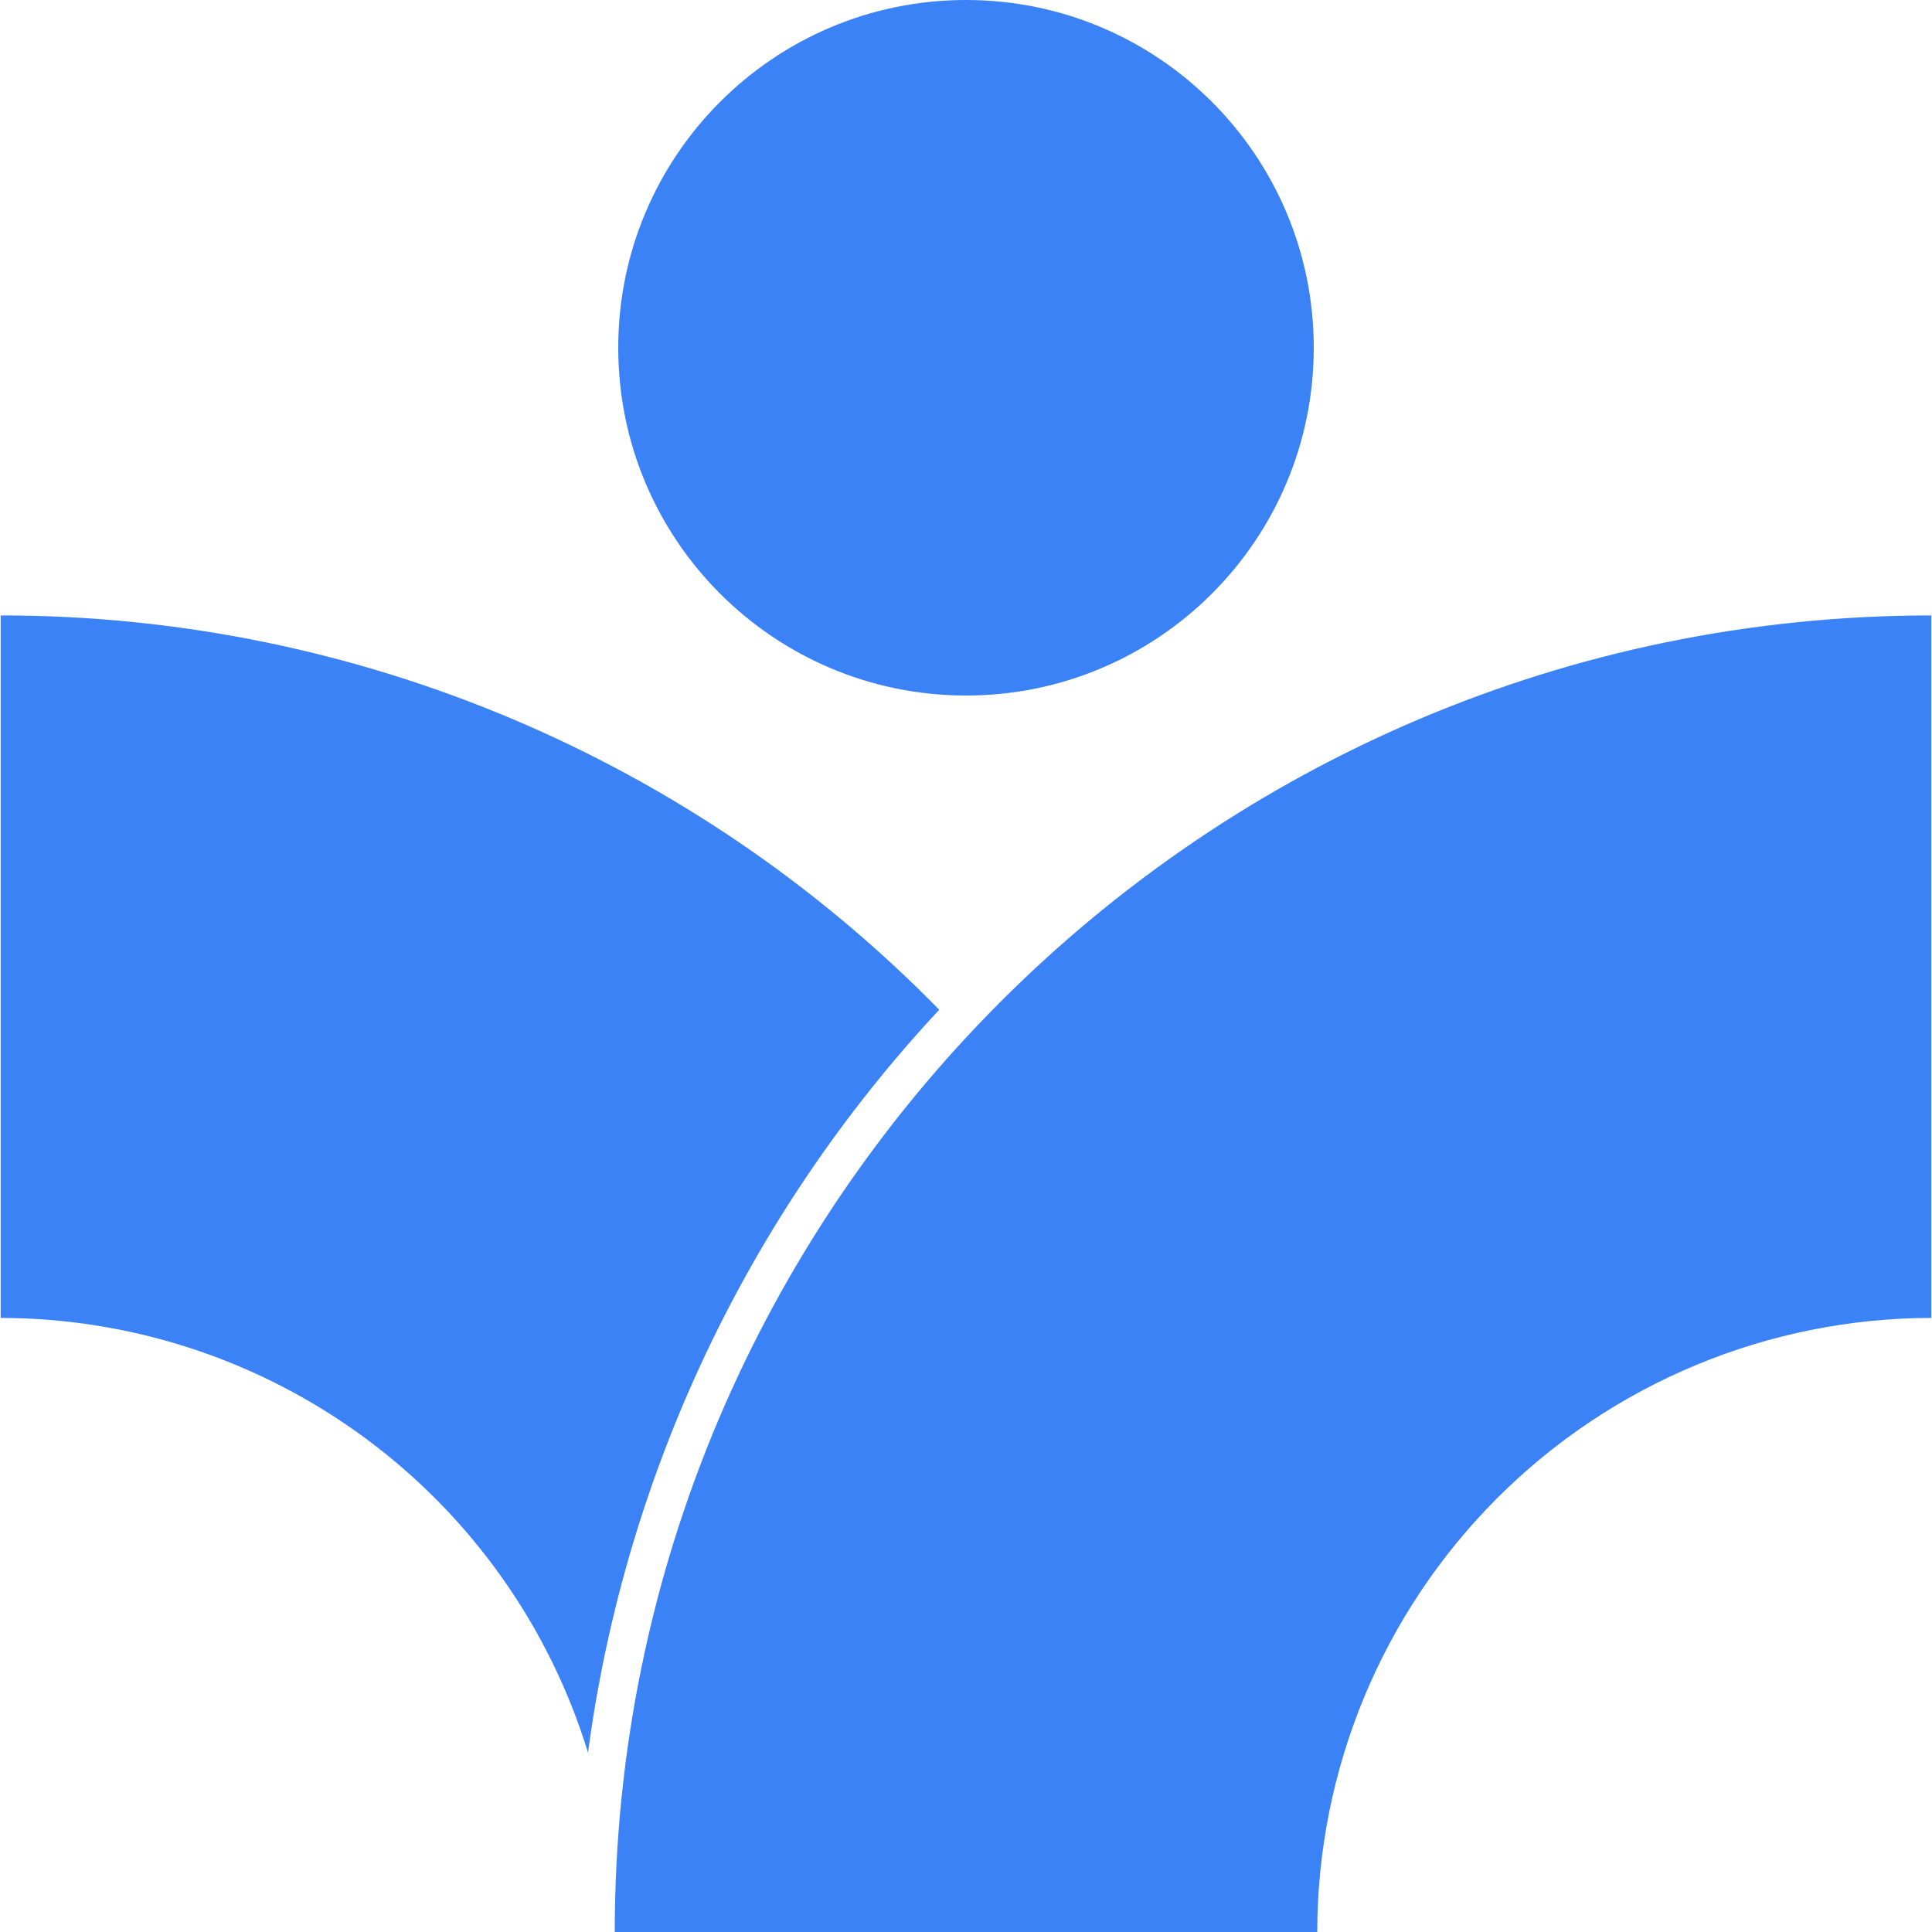 <svg width="200" height="200" viewBox="0 0 200 200" fill="none" xmlns="http://www.w3.org/2000/svg">
<g clip-path="url(#clip0_1113_4817)">
<path d="M136 36C136 55.882 119.882 72 100 72C80.118 72 64 55.882 64 36C64 16.118 80.118 0 100 0C119.882 0 136 16.118 136 36Z" fill="#3b82f6"/>
<path d="M97.23 104.53C84.571 91.597 69.455 81.324 52.77 74.314C36.085 67.304 18.168 63.699 0.07 63.71V136.43C13.684 136.447 26.933 140.826 37.876 148.924C48.818 157.023 56.877 168.415 60.87 181.43C64.711 152.643 77.419 125.766 97.23 104.53Z" fill="#3b82f6"/>
<path d="M199.93 63.71V136.43C183.076 136.451 166.919 143.156 155.002 155.073C143.085 166.99 136.381 183.147 136.36 200H63.64C63.64 124.85 124.78 63.71 199.93 63.71Z" fill="#3b82f6"/>
</g>
<defs>
<clipPath id="clip0_1113_4817">
<rect width="200" height="200" fill="#3b82f6"/>
</clipPath>
</defs>
</svg>